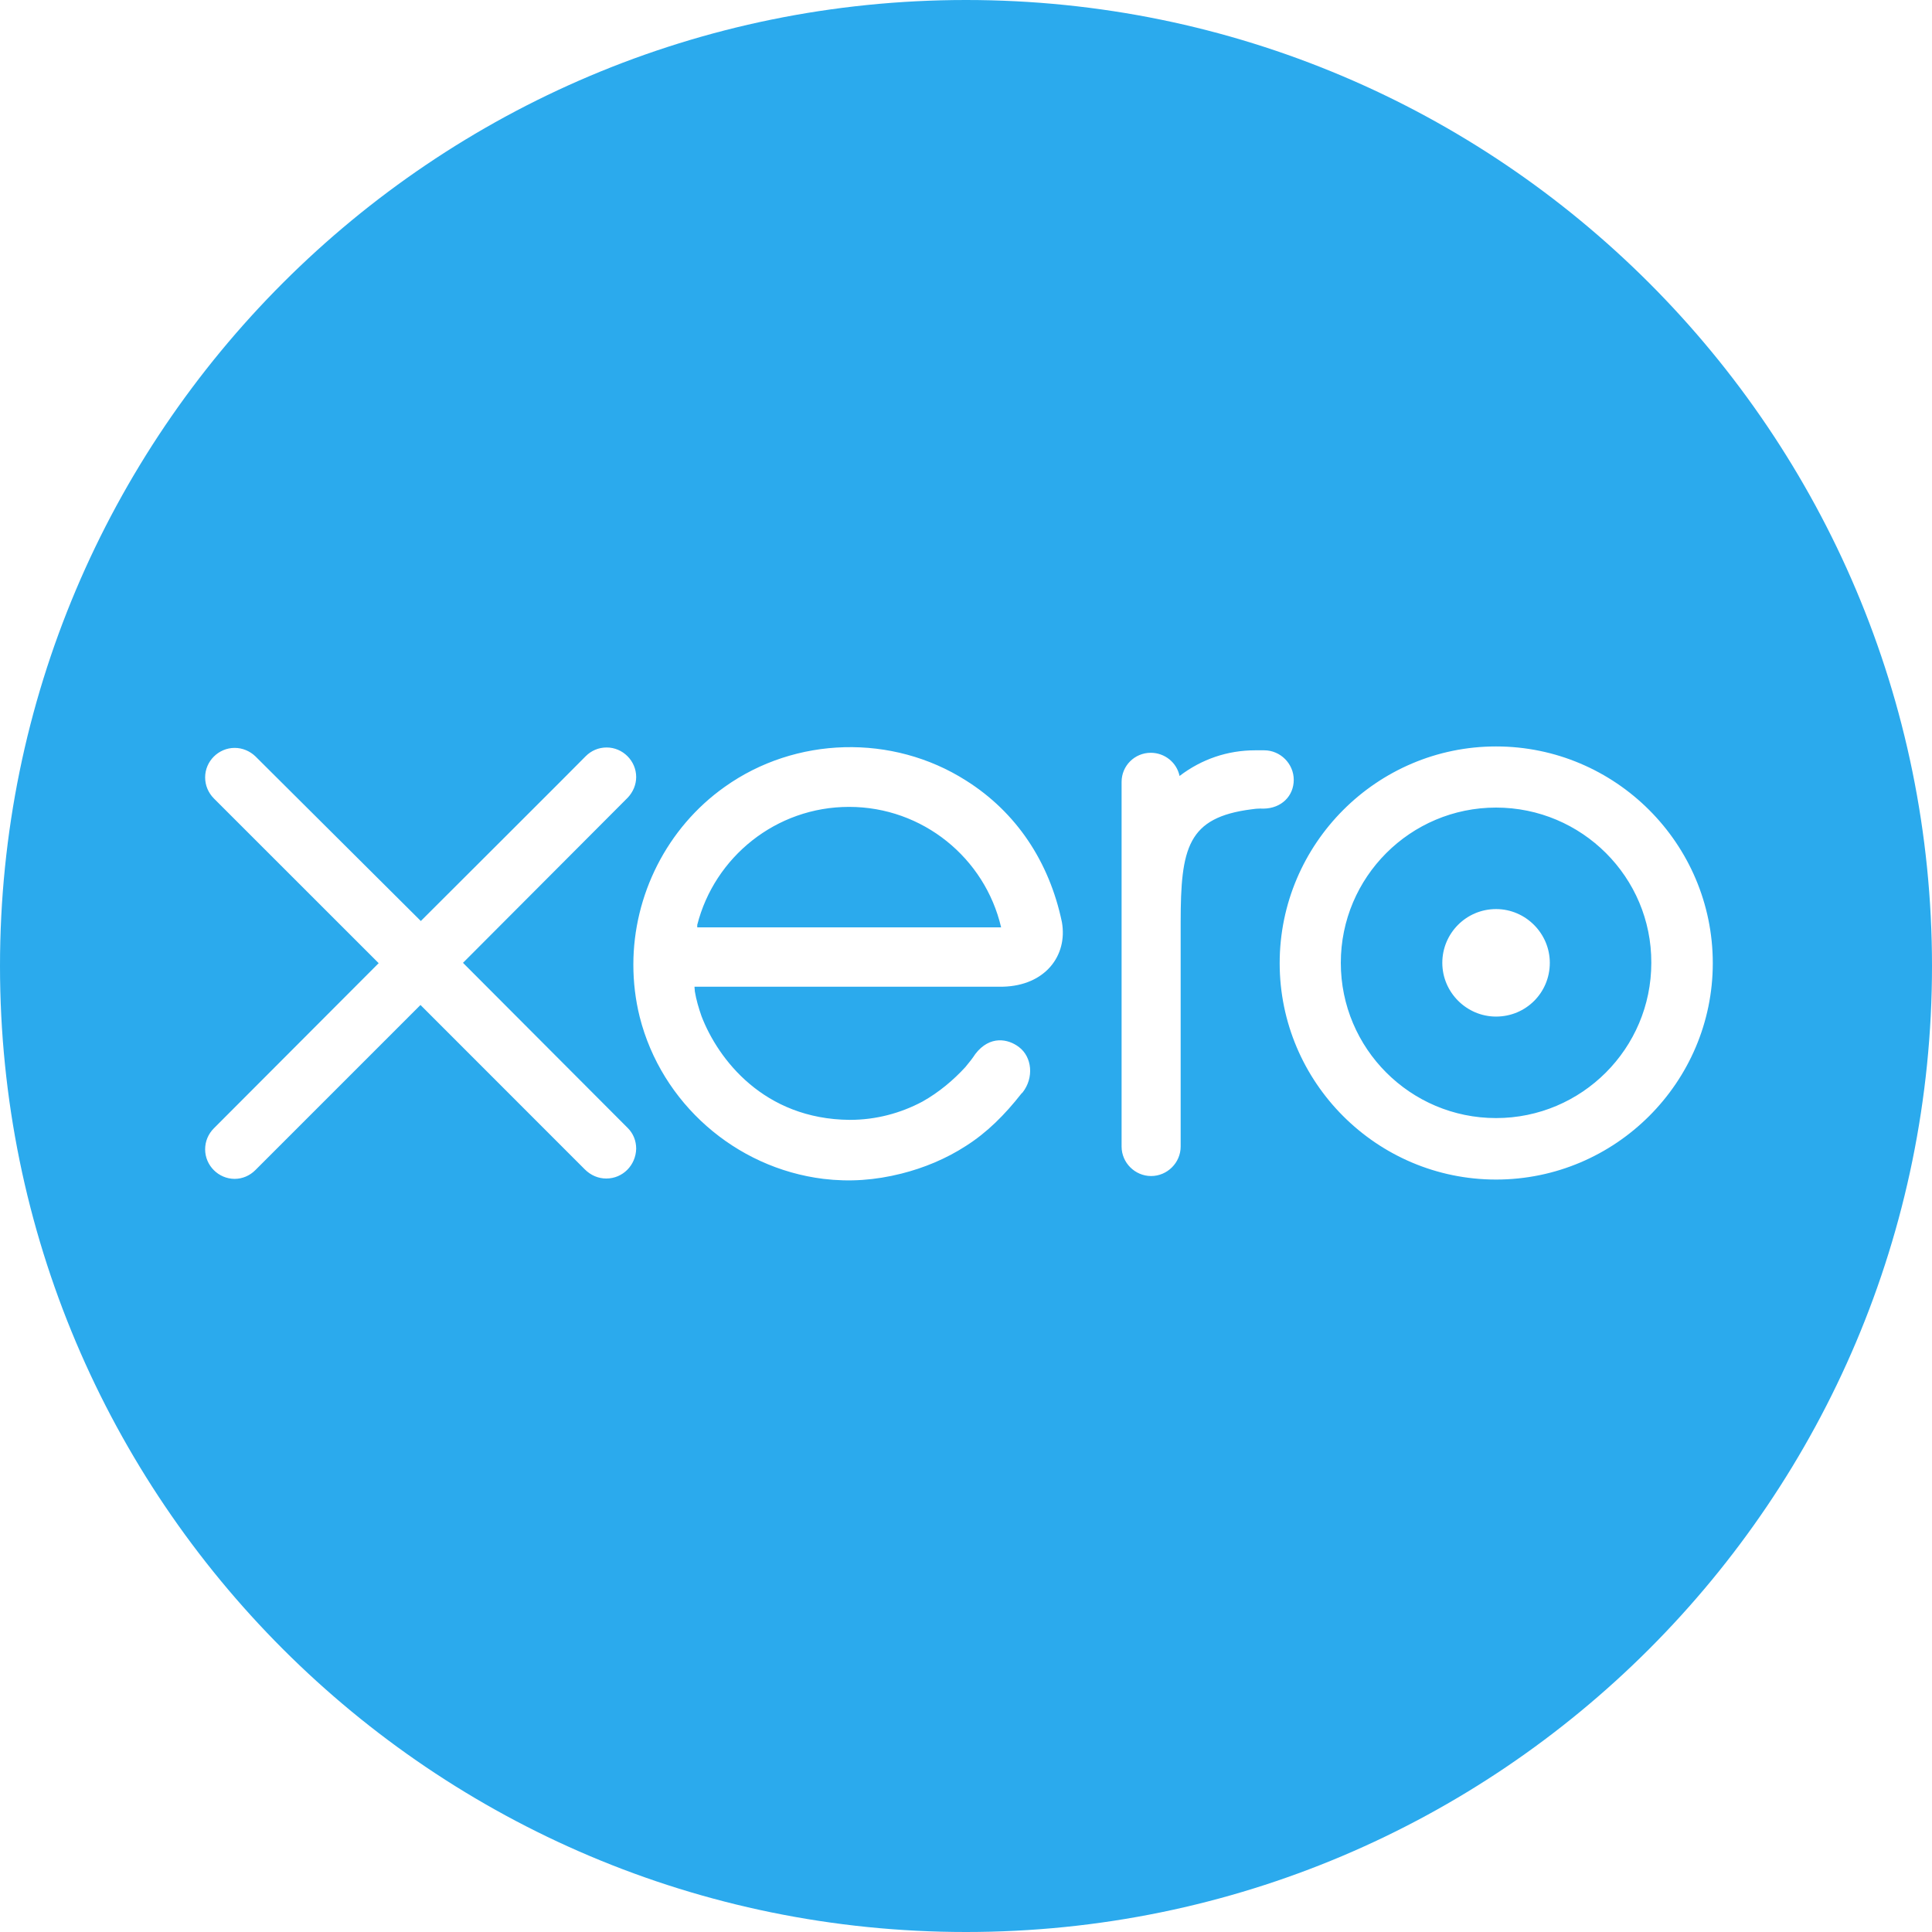 <?xml version="1.0" encoding="UTF-8" standalone="no"?>
<svg width="28px" height="28px" viewBox="0 0 28 28" version="1.1" xmlns="http://www.w3.org/2000/svg" xmlns:xlink="http://www.w3.org/1999/xlink" xmlns:sketch="http://www.bohemiancoding.com/sketch/ns">
    <!-- Generator: Sketch 3.3.3 (12081) - http://www.bohemiancoding.com/sketch -->
    <title>Powered by Xero</title>
    <desc>Created with Sketch.</desc>
    <defs></defs>
    <g id="Page-1" stroke="none" stroke-width="1" fill="none" fill-rule="evenodd" sketch:type="MSPage">
        <g id="Powered-by-Xero" sketch:type="MSLayerGroup" fill="#2BAAED">
            <path d="M12.305,11.694 C11.246,11.694 10.355,12.422 10.105,13.404 L10.105,13.44 L14.509,13.44 C14.275,12.437 13.374,11.694 12.305,11.694 Z M21.682,11.704 C20.44,11.704 19.432,12.712 19.432,13.954 C19.432,15.196 20.44,16.204 21.682,16.204 C22.924,16.204 23.932,15.196 23.932,13.954 C23.937,12.712 22.924,11.704 21.682,11.704 Z M14,0 C6.267,0 0,6.267 0,14 C0,21.733 6.267,28 14,28 C21.733,28 28,21.733 28,14 C28,6.267 21.733,0 14,0 Z M8.787,17.08 C8.67,17.08 8.563,17.034 8.476,16.948 L6.094,14.565 L3.701,16.958 C3.62,17.039 3.513,17.085 3.401,17.085 C3.167,17.085 2.973,16.892 2.973,16.657 C2.973,16.54 3.019,16.433 3.1,16.352 L5.488,13.959 L3.1,11.572 C3.019,11.49 2.973,11.383 2.973,11.266 C2.973,11.032 3.167,10.839 3.401,10.839 C3.513,10.839 3.62,10.884 3.701,10.961 L6.099,13.348 C6.099,13.348 8.487,10.966 8.487,10.961 C8.568,10.879 8.675,10.833 8.792,10.833 C9.026,10.833 9.22,11.027 9.22,11.261 C9.22,11.373 9.174,11.48 9.097,11.561 L6.71,13.954 L9.097,16.347 C9.179,16.428 9.22,16.535 9.22,16.647 C9.215,16.887 9.026,17.08 8.787,17.08 L8.787,17.08 Z M14.535,14.3 L10.065,14.3 C10.065,14.321 10.07,14.341 10.07,14.367 C10.09,14.489 10.126,14.611 10.167,14.728 C10.406,15.349 11.068,16.22 12.315,16.23 C12.697,16.23 13.053,16.133 13.369,15.965 C13.613,15.828 13.822,15.649 13.99,15.466 C14.046,15.4 14.097,15.334 14.137,15.273 C14.346,15.003 14.611,15.054 14.769,15.176 C14.957,15.319 14.988,15.619 14.82,15.833 C14.815,15.838 14.809,15.843 14.804,15.848 C14.56,16.159 14.305,16.413 14,16.607 C13.71,16.795 13.389,16.927 13.063,17.009 C12.681,17.105 12.315,17.131 11.933,17.085 C10.655,16.927 9.586,15.985 9.271,14.738 C9.209,14.489 9.179,14.234 9.179,13.98 C9.179,12.977 9.663,11.999 10.503,11.404 C11.531,10.671 12.936,10.635 14,11.312 C14.728,11.77 15.207,12.488 15.39,13.364 C15.476,13.852 15.145,14.285 14.535,14.3 L14.535,14.3 Z M18.139,11.729 C17.212,11.847 17.111,12.284 17.111,13.369 L17.111,16.617 C17.111,16.851 16.917,17.044 16.683,17.044 C16.449,17.044 16.255,16.851 16.255,16.617 L16.255,11.332 C16.255,11.098 16.444,10.91 16.678,10.91 C16.881,10.91 17.055,11.052 17.095,11.246 C17.416,11.001 17.793,10.874 18.19,10.874 L18.322,10.874 C18.556,10.874 18.75,11.068 18.75,11.302 C18.75,11.536 18.572,11.714 18.317,11.719 C18.317,11.719 18.225,11.714 18.139,11.729 L18.139,11.729 Z M21.682,17.095 C19.951,17.095 18.546,15.685 18.546,13.959 C18.546,12.228 19.956,10.818 21.682,10.818 C23.413,10.818 24.823,12.228 24.823,13.959 C24.823,15.685 23.413,17.095 21.682,17.095 Z M21.682,14.733 C21.255,14.733 20.903,14.382 20.903,13.954 C20.903,13.527 21.249,13.175 21.682,13.175 C22.11,13.175 22.461,13.527 22.461,13.954 C22.461,14.387 22.115,14.733 21.682,14.733 Z" id="Xero-logo-Copy" sketch:type="MSShapeGroup"></path>
        </g>
    </g>
</svg>